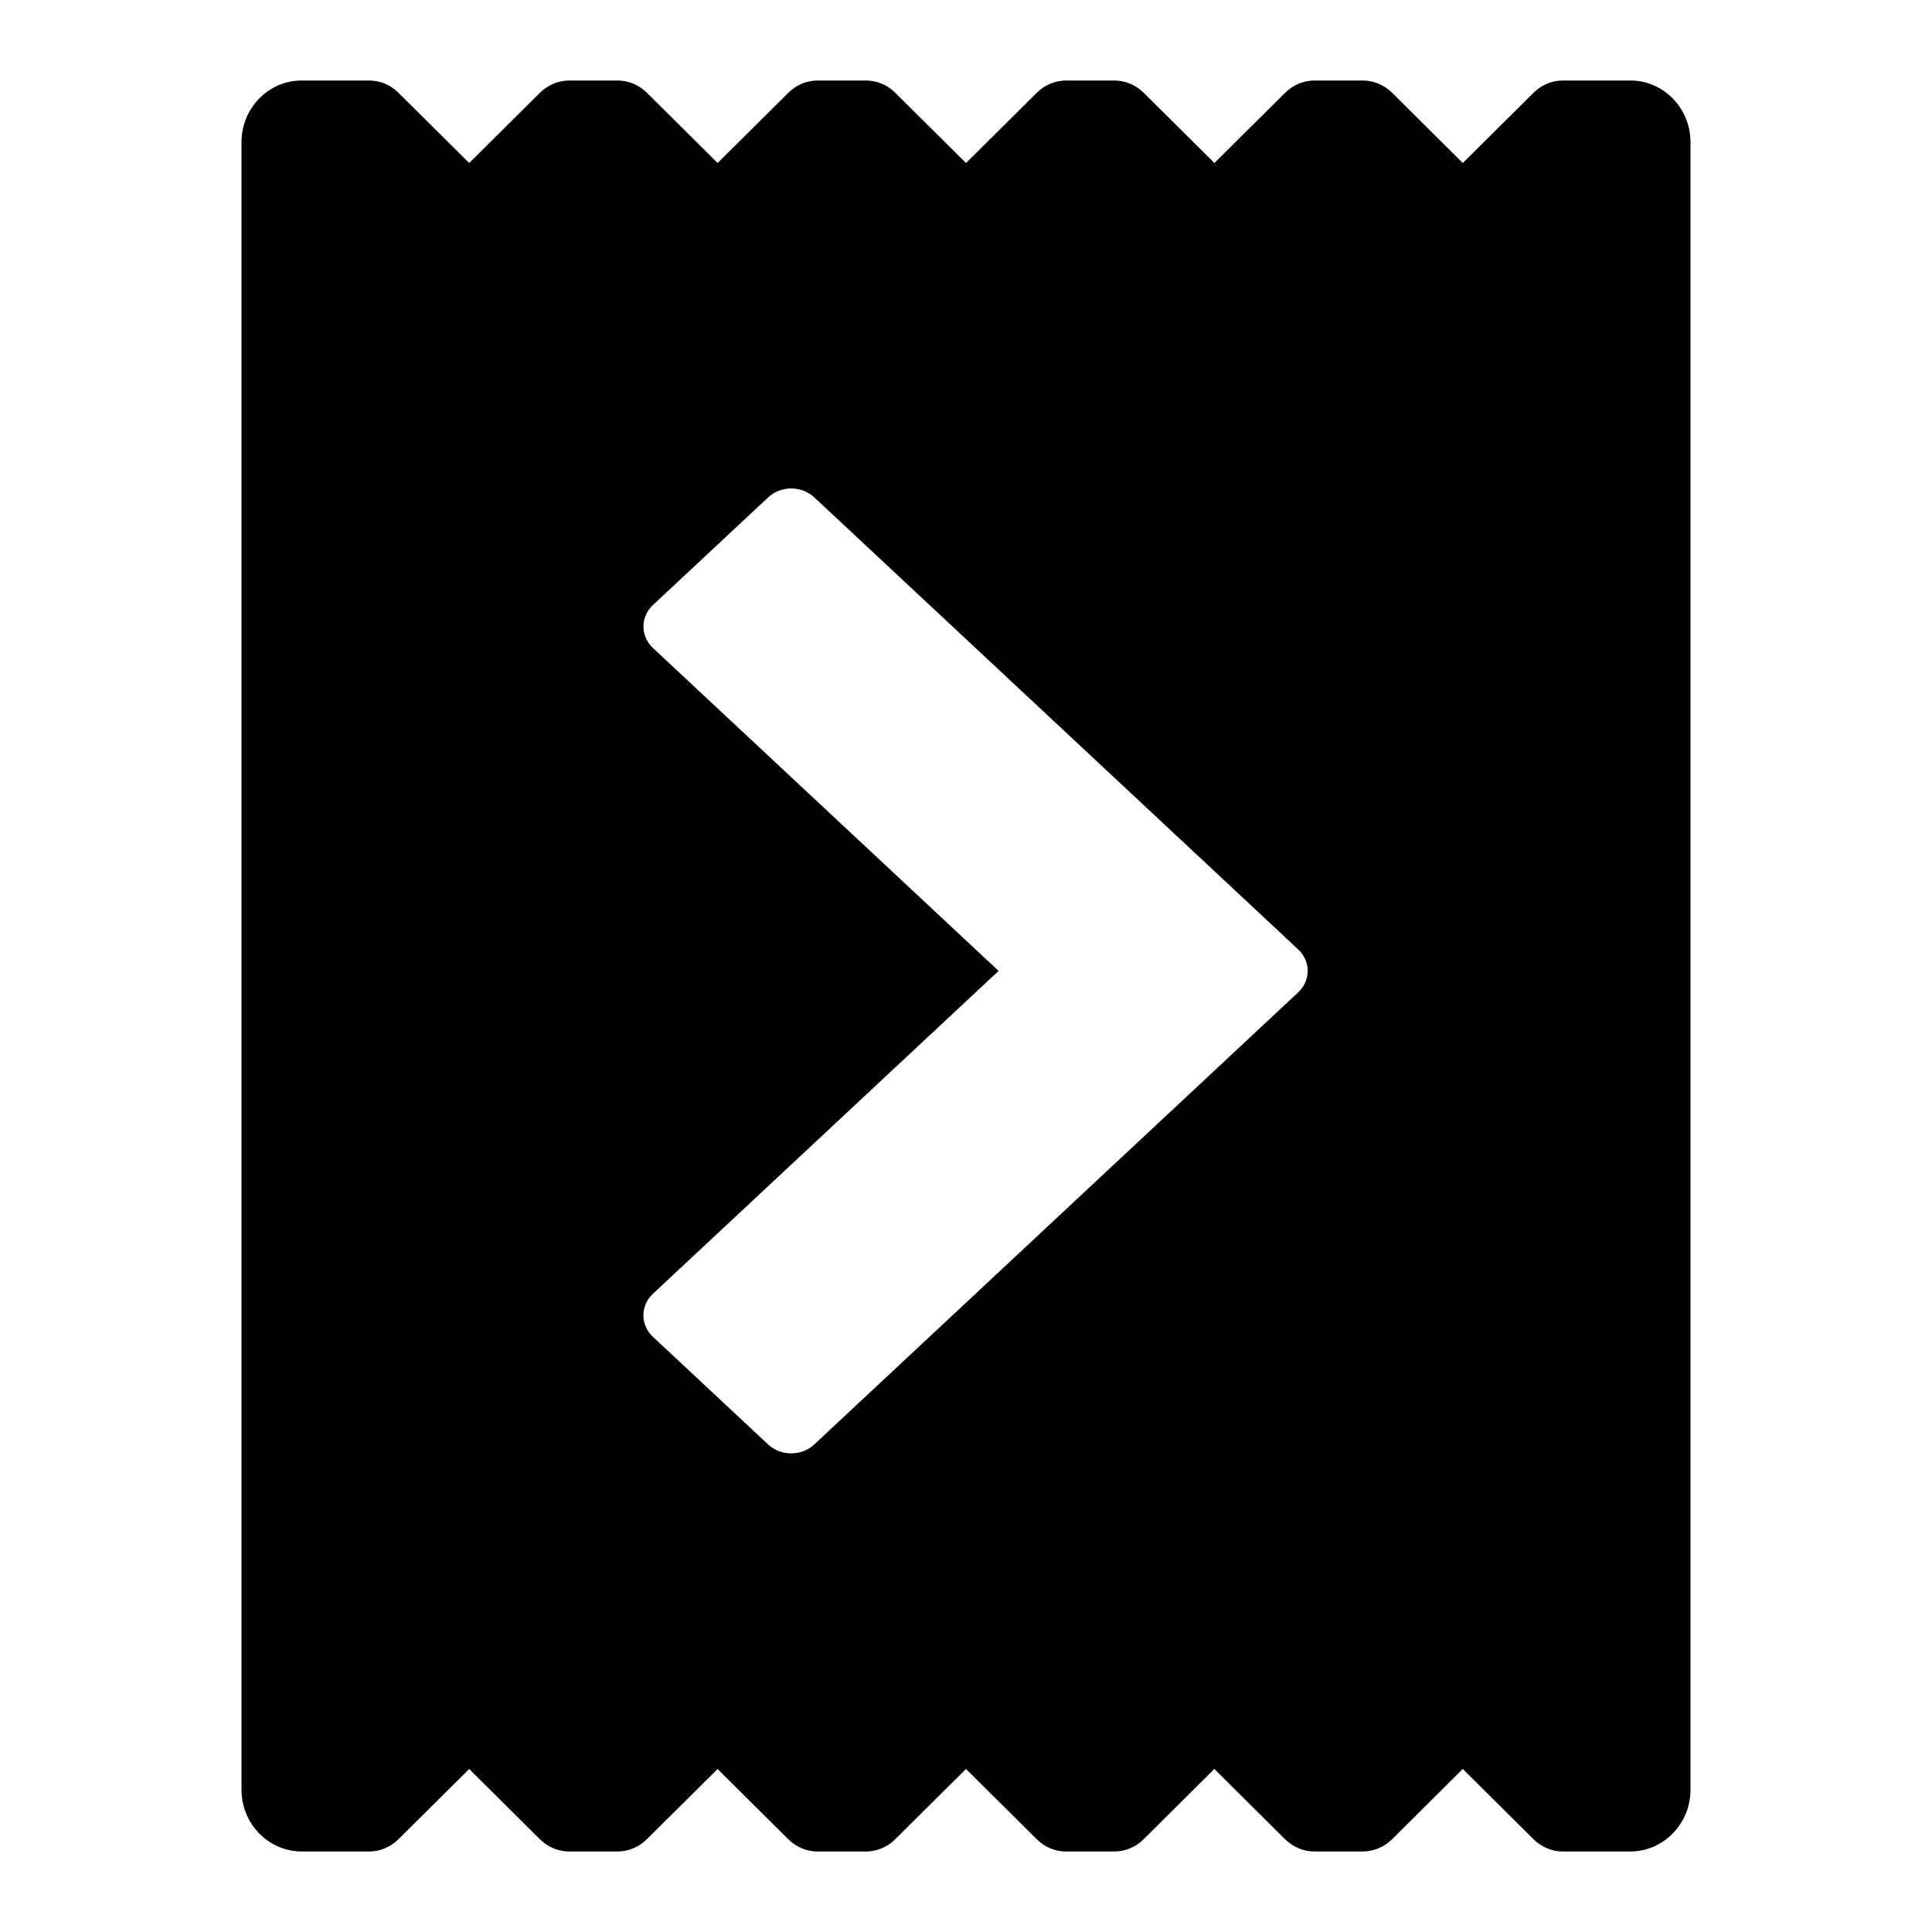 <svg xmlns="http://www.w3.org/2000/svg" width="48" height="48" viewBox="0 0 48 48">
    <path d="M40.506,2h-1.674c-0.273,0-0.535,0.109-0.731,0.304L36.343,4.05l-1.758-1.746
        C34.39,2.109,34.127,2,33.854,2h-1.192c-0.273,0-0.536,0.109-0.732,0.304L30.172,4.05l-1.758-1.746
        C28.218,2.109,27.955,2,27.682,2h-1.192c-0.273,0-0.535,0.109-0.731,0.304L24,4.05l-1.758-1.746C22.047,2.109,21.784,2,21.511,2
        h-1.192c-0.273,0-0.536,0.109-0.732,0.304L17.829,4.05l-1.758-1.746C15.875,2.109,15.612,2,15.339,2h-1.192
        c-0.273,0-0.536,0.109-0.731,0.304L11.657,4.05L9.899,2.304C9.703,2.109,9.441,2,9.168,2H7.494C6.67,2,6,2.688,6,3.533v40.934
        C6,45.312,6.673,46,7.5,46h1.668c0.273,0,0.535-0.109,0.731-0.304l1.758-1.746l1.758,1.746C13.61,45.891,13.873,46,14.146,46
        h1.192c0.273,0,0.536-0.109,0.732-0.304l1.758-1.746l1.757,1.746C19.782,45.891,20.045,46,20.318,46h1.192
        c0.273,0,0.536-0.109,0.731-0.304L24,43.95l1.758,1.746C25.953,45.891,26.216,46,26.489,46h1.192c0.273,0,0.536-0.109,0.732-0.304
        l1.757-1.747l1.758,1.747C32.125,45.891,32.388,46,32.661,46h1.192c0.273,0,0.536-0.109,0.732-0.304l1.757-1.747l1.758,1.747
        C38.297,45.891,38.559,46,38.832,46H40.5c0.827,0,1.5-0.688,1.5-1.533V3.533C42,2.688,41.33,2,40.506,2z M32.252,24.656
        L20.23,35.887c-0.316,0.295-0.829,0.295-1.146,0l-2.862-2.674c-0.316-0.296-0.316-0.774,0-1.07l8.588-8.021L16.223,16.1
        c-0.316-0.295-0.316-0.773,0-1.069l2.862-2.674c0.316-0.295,0.829-0.295,1.146,0l12.021,11.23
        C32.568,23.882,32.568,24.361,32.252,24.656z"/>
</svg>
